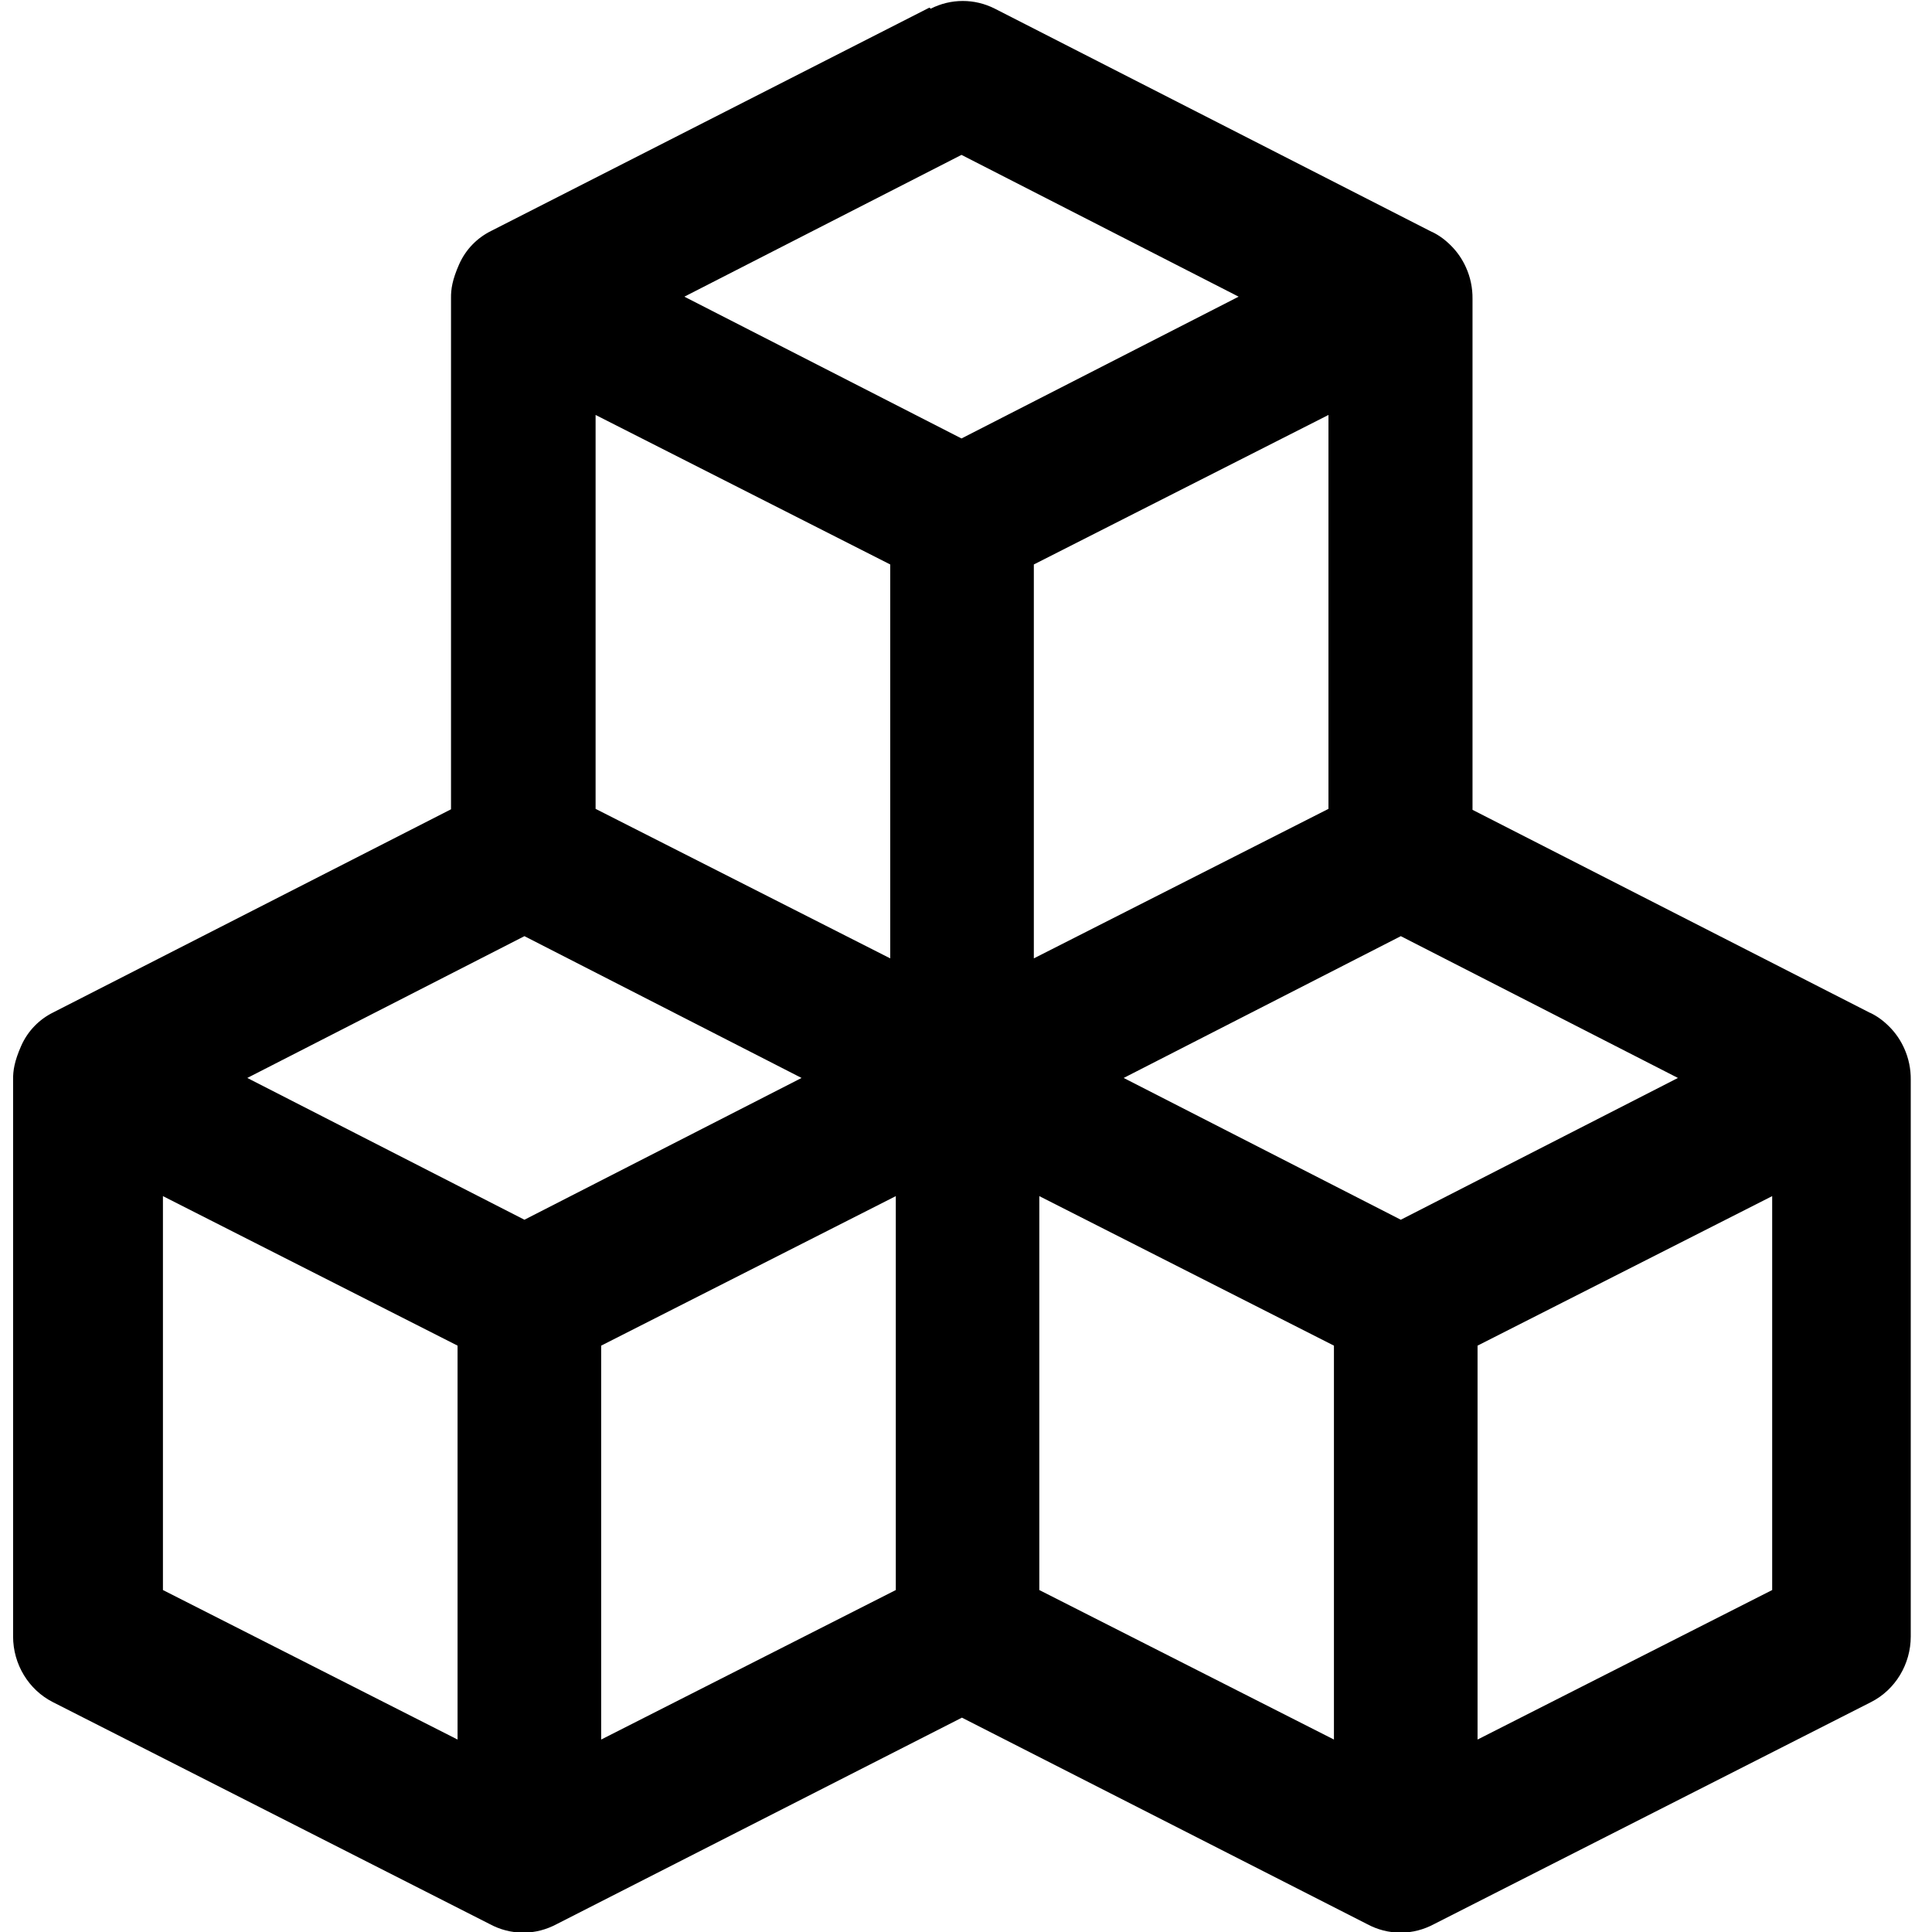 <!-- Generated by IcoMoon.io -->
<svg version="1.1" xmlns="http://www.w3.org/2000/svg" width="18" height="18" viewBox="0 0 18 18">
<title>cubes-outline</title>
<path d="M8.659 0.071l-4.082 2.080c-0.128 0.063-0.237 0.17-0.3 0.313s-0.076 0.23-0.075 0.314v4.762l-3.705 1.892c-0.128 0.063-0.237 0.17-0.3 0.313s-0.076 0.23-0.075 0.314v5.188c0 0.258 0.144 0.496 0.37 0.611l4.072 2.069c0.093 0.050 0.199 0.079 0.311 0.079s0.217-0.029 0.311-0.079l3.776-1.924 3.776 1.924c0.093 0.050 0.199 0.079 0.311 0.079s0.217-0.029 0.311-0.079l4.072-2.069c0.227-0.115 0.37-0.354 0.37-0.611v-5.188c0.001-0.099-0.019-0.2-0.062-0.294-0.033-0.073-0.078-0.139-0.134-0.196s-0.114-0.1-0.18-0.132h-0.002l-3.705-1.892v-4.762c0.001-0.099-0.019-0.2-0.062-0.294-0.033-0.073-0.078-0.139-0.134-0.196s-0.114-0.1-0.18-0.132h-0.002l-4.072-2.080c-0.189-0.096-0.409-0.096-0.598 0zM8.958 1.443l2.582 1.321-2.582 1.321-2.582-1.321zM5.549 3.866l2.745 1.393v3.67l-2.745-1.393zM12.377 3.866v3.67l-2.745 1.393v-3.67zM4.886 8.722l2.582 1.321-2.582 1.321-2.582-1.321zM13.051 8.722l2.582 1.321-2.582 1.321-2.582-1.321zM1.518 11.144l2.745 1.393v3.67l-2.745-1.393zM8.346 11.144v3.67l-2.745 1.393v-3.67zM9.683 11.144l2.745 1.393v3.67l-2.745-1.393zM16.511 11.144v3.67l-2.745 1.393v-3.67z"></path>
</svg>
